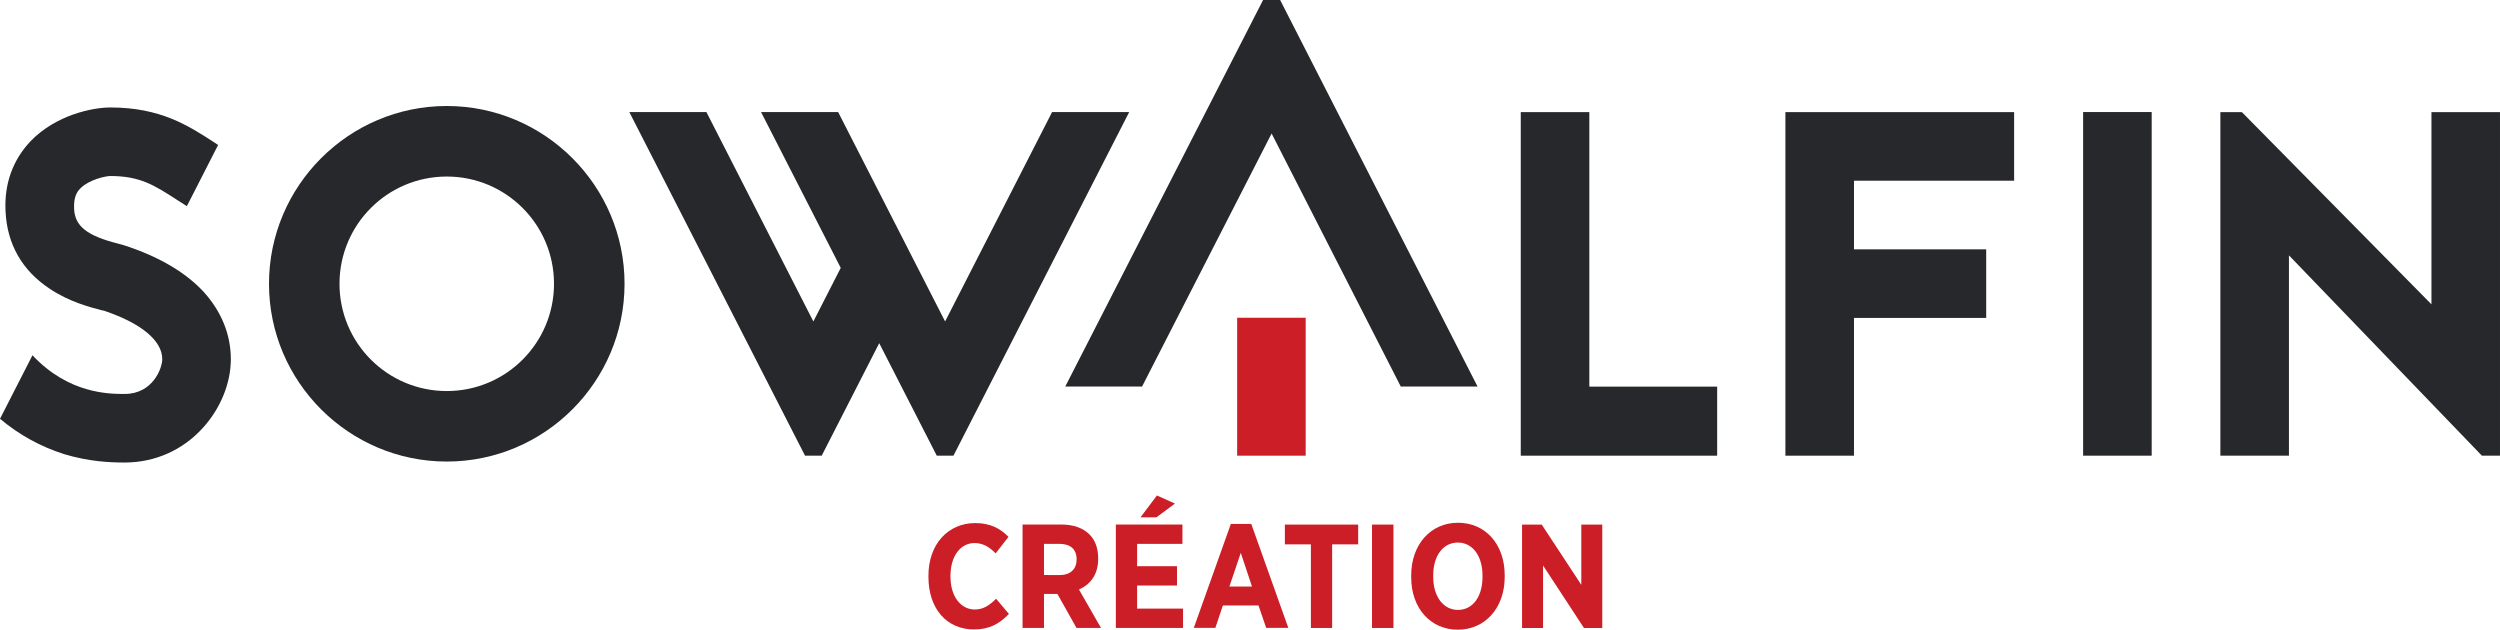 <?xml version="1.0" encoding="UTF-8"?>
<svg width="304.74pt" height="76.758pt" version="1.2" viewBox="0 0 304.74 76.758" xmlns="http://www.w3.org/2000/svg">
  <g transform="translate(-54.867 -50.395)">
    <g fill="#cc1e26">
      <path d="m168.04 120.73v-0.164c0-3.816 2.375-6.41 5.707-6.41 1.871 0 3.078 0.688 4.051 1.676l-1.566 2.019c-0.754-0.777-1.547-1.262-2.574-1.262-1.691 0-2.934 1.566-2.934 4.016v0.051c0 2.504 1.297 4.035 2.969 4.035 1.008 0 1.746-0.469 2.594-1.312l1.566 1.852c-1.133 1.172-2.34 1.891-4.266 1.891-3.316 0-5.547-2.535-5.547-6.391"/>
      <path d="m184.05 120.49c1.332 0 2.051-0.758 2.051-1.891v-0.016c0-1.262-0.773-1.895-2.106-1.895h-1.871v3.801zm-4.539-6.156h4.734c1.461 0 2.633 0.414 3.426 1.207 0.684 0.684 1.059 1.672 1.059 2.914v0.074c0 1.906-0.953 3.113-2.34 3.727l2.684 4.68h-2.988l-2.324-4.141h-1.637v4.141h-2.613v-12.602"/>
      <path d="m195.89 110.79 2.195 0.988-2.25 1.676h-1.945zm-5.008 3.547h8.121v2.356h-5.527v2.719h4.863v2.359h-4.863v2.812h5.598v2.356h-8.191v-12.602"/>
      <path d="m207.48 121.89-1.367-4.102-1.387 4.102zm-2.574-7.633h2.484l4.519 12.676h-2.699l-0.938-2.738h-4.34l-0.918 2.738h-2.629l4.519-12.676"/>
      <path d="m214.66 116.75h-3.172v-2.41h8.934v2.41h-3.172v10.191h-2.59v-10.191"/>
      <path d="m222.11 114.34h2.613v12.602h-2.613v-12.602"/>
      <path d="m235.58 120.71v-0.129c0-2.484-1.258-4.051-3.004-4.051-1.766 0-3.008 1.551-3.008 4.031v0.129c0 2.484 1.277 4.051 3.023 4.051 1.746 0 2.988-1.551 2.988-4.031zm-8.695 0.051v-0.215c0-3.781 2.379-6.43 5.707-6.43 3.348 0 5.691 2.629 5.691 6.394v0.215c0 3.762-2.379 6.426-5.707 6.426-3.352 0-5.691-2.629-5.691-6.391"/>
      <path d="m240.4 114.34h2.398l4.824 7.344v-7.344h2.555v12.602h-2.231l-4.988-7.617v7.617h-2.559v-12.602"/>
    </g>
    <g fill="#26282b">
      <path d="m96.25 84.988c0 7.223 5.852 13.074 13.074 13.074 7.227 0 13.074-5.852 13.074-13.074 0-7.223-5.848-13.074-13.074-13.074-7.223 0-13.074 5.852-13.074 13.074zm34.746 0c0 11.938-9.73 21.668-21.672 21.668-11.938 0-21.668-9.73-21.668-21.668 0-11.941 9.73-21.672 21.668-21.672 11.941 0 21.672 9.73 21.672 21.672"/>
      <path d="m70.465 80.449c-0.355-0.117-0.715-0.238-1.191-0.355-3.82-0.957-5.312-2.152-5.375-4.301-0.059-1.375 0.359-2.027 0.719-2.387 1.074-1.133 3.164-1.555 3.699-1.555 3.641 0 5.375 1.137 8.062 2.867l1.266 0.809 3.809-7.461-0.598-0.395c-3.047-1.969-6.449-4.176-12.539-4.176-2.148 0-6.625 0.895-9.73 4.117-2.148 2.269-3.223 5.195-3.043 8.539 0.18 4 2.027 7.223 5.371 9.434 2.391 1.609 4.957 2.266 6.328 2.625l0.301 0.059 0.176 0.062c4.359 1.492 6.926 3.582 6.926 5.848 0 1.078-1.133 4.238-4.594 4.238-1.852 0-6.809 0-11.227-4.715l-3.957 7.742c2.352 1.977 4.973 3.406 7.84 4.316 2.984 0.895 5.492 1.016 7.344 1.016 3.758 0 7.16-1.551 9.609-4.297 2.09-2.328 3.344-5.375 3.344-8.301 0-2.984-1.137-5.789-3.285-8.176-2.148-2.332-5.25-4.18-9.254-5.555"/>
      <path d="m248.6 97.523h15.582v8.418h-23.941v-41.879h8.359v33.461"/>
      <path d="m300.38 72.422h-19.52v8.367h16.117v8.359h-16.117v16.793h-8.359v-41.879h27.879v8.359"/>
      <path d="m308.79 105.94v-41.887h8.359v41.887h-8.359"/>
      <path d="m357.4 105.94-23.52-24.418v24.418h-8.359v-41.875h2.625l23.105 23.426v-23.426h8.355v41.875h-2.207"/>
      <path d="m183.11 64.059-13.039 25.52-13.039-25.527h-9.398l9.715 18.996-3.336 6.531-13.039-25.527h-9.398l21.422 41.891h2.031l7.012-13.715 7.016 13.715h2.031l21.422-41.883h-9.398"/>
    </g>
    <path d="m205.67 105.94v-16.813h8.355v16.813h-8.355" fill="#cc1e26"/>
    <path d="m210.91 50.395h-2.078l-24.117 47.121h9.363l15.793-30.848 15.746 30.848h9.359l-24.066-47.121" fill="#26282b"/>
  </g>
</svg>
